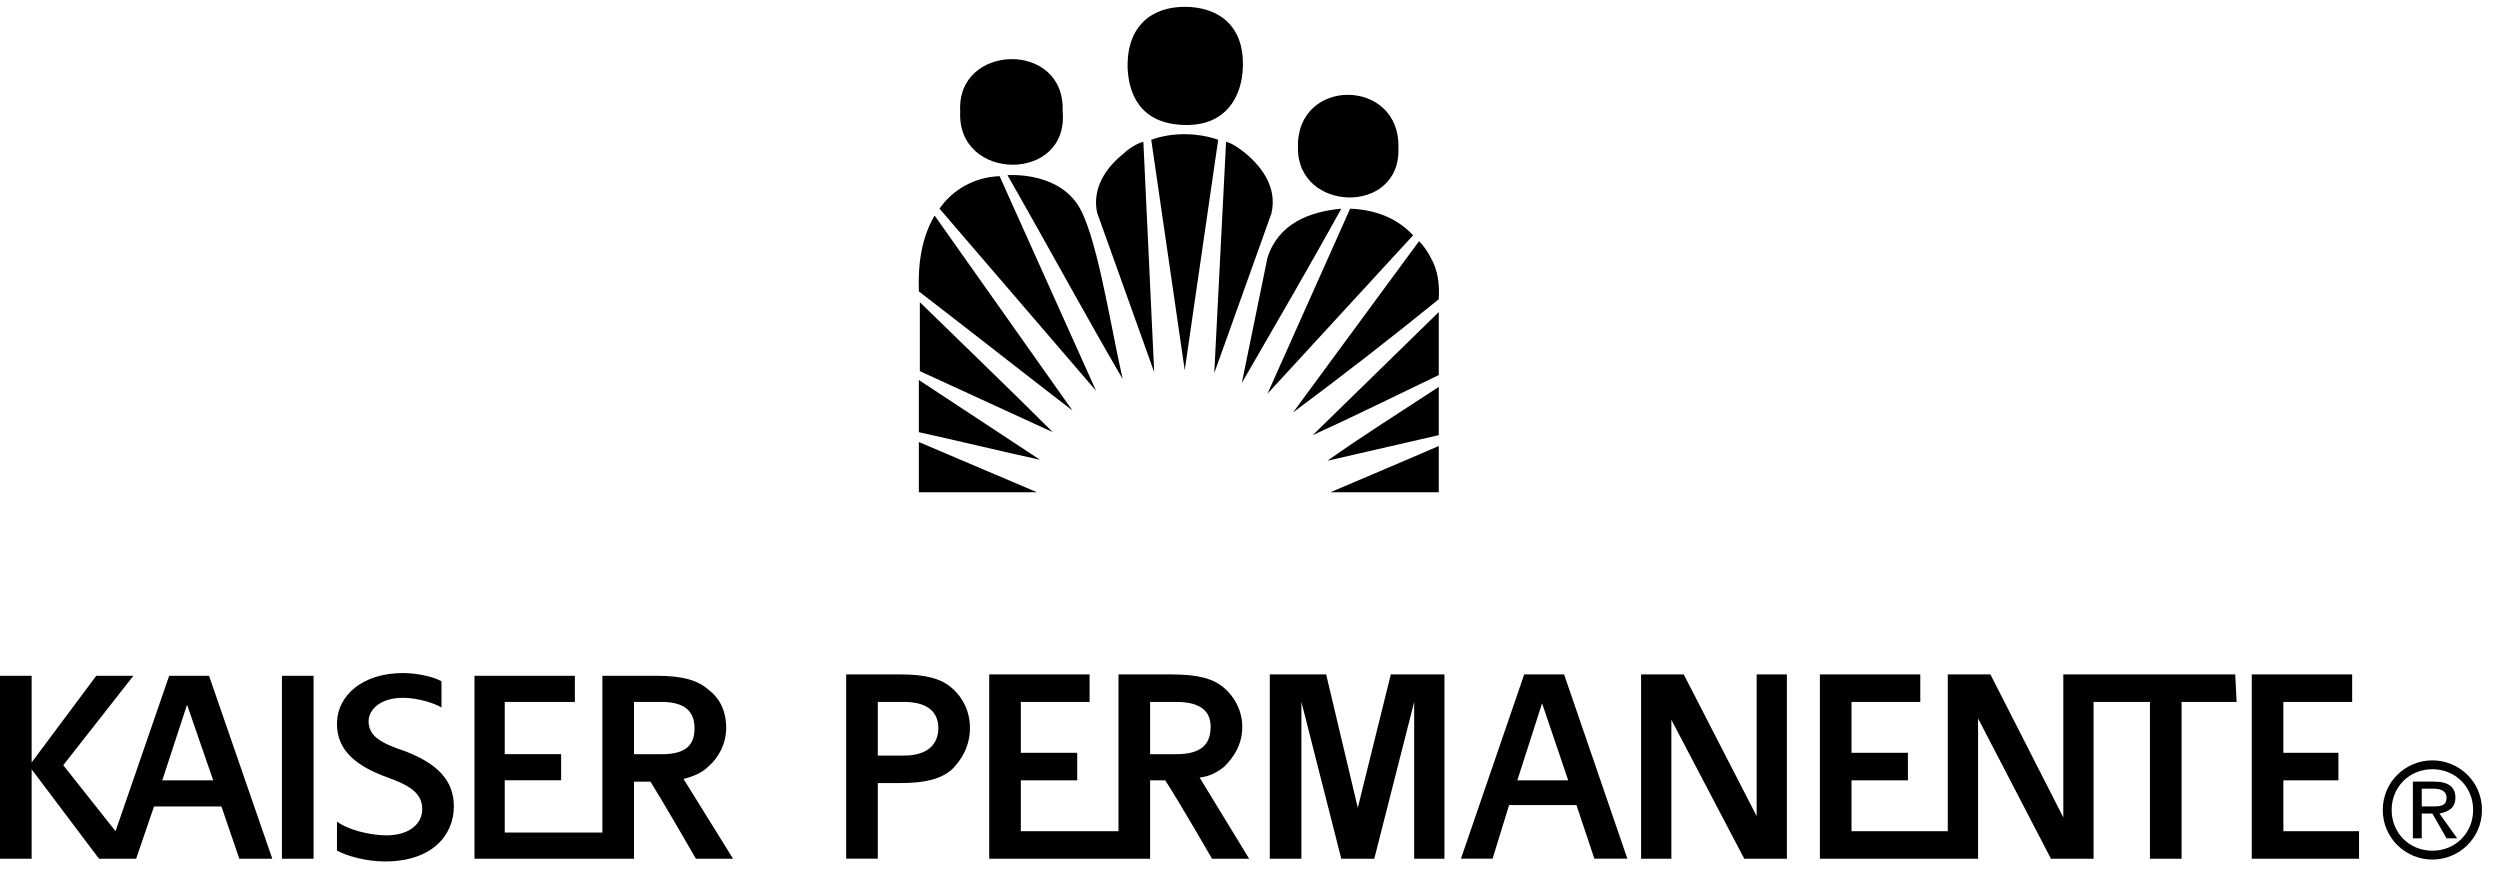<svg width="166px" height="58px" viewBox="0 0 166 58" id="kaiser-mark">
  <path d="M82.719,10.195 C82.327,9.868 81.869,9.541 81.411,9.411 L80.627,24.775 L84.418,14.184 C84.811,12.548 83.895,11.176 82.719,10.195 L82.719,10.195 Z M78.665,8.299 C81.411,8.365 82.457,6.403 82.523,4.507 C82.654,1.63 80.823,0.453 78.665,0.453 C76.507,0.453 74.807,1.695 74.873,4.507 C74.938,6.076 75.592,8.233 78.665,8.299 L78.665,8.299 Z M70.558,7.384 C70.754,2.676 63.497,2.872 63.759,7.384 C63.497,12.091 71.015,12.156 70.558,7.384 L70.558,7.384 Z M92.854,9.802 C92.984,5.16 86.053,5.095 86.184,9.802 C86.119,14.117 93.05,14.313 92.854,9.802 L92.854,9.802 Z M95.534,32.686 L95.534,29.613 C92.983,30.726 90.761,31.641 88.341,32.686 L95.534,32.686 L95.534,32.686 Z M61.012,32.686 L68.857,32.686 L61.012,29.352 L61.012,32.686 L61.012,32.686 Z M95.534,28.894 L95.534,25.69 C93.05,27.325 90.434,28.959 88.145,30.593 L95.534,28.894 L95.534,28.894 Z M61.012,28.697 C63.692,29.285 66.635,30.005 69.054,30.528 L61.012,25.232 L61.012,28.697 L61.012,28.697 Z M95.534,24.905 L95.534,20.721 L87.164,28.894 C90.041,27.586 92.657,26.279 95.534,24.905 L95.534,24.905 Z M61.078,24.643 L69.905,28.697 C66.962,25.756 64.02,22.944 61.078,20.066 L61.078,24.643 L61.078,24.643 Z M95.009,17.125 C94.813,16.733 94.553,16.341 94.225,16.014 L85.856,27.389 C89.191,24.905 92.395,22.42 95.533,19.87 C95.598,18.89 95.468,17.91 95.009,17.125 L95.009,17.125 Z M61.012,19.348 C64.411,21.963 67.812,24.643 71.211,27.259 L62.059,14.313 C61.208,15.752 60.947,17.452 61.012,19.348 L61.012,19.348 Z M89.649,13.856 L84.158,26.147 L93.833,15.621 C92.722,14.445 91.284,13.921 89.649,13.856 L89.649,13.856 Z M84.157,17.125 L82.457,25.428 C84.679,21.57 86.902,17.778 89.06,13.856 C86.968,14.052 84.876,14.837 84.157,17.125 L84.157,17.125 Z M62.385,13.856 L72.781,25.951 L66.373,11.697 C64.673,11.764 63.236,12.614 62.385,13.856 L62.385,13.856 Z M66.896,11.633 C69.446,16.079 72.061,20.917 74.545,25.167 C73.696,21.44 72.781,15.229 71.472,13.464 C69.969,11.372 66.896,11.633 66.896,11.633 L66.896,11.633 Z M74.611,10.195 C73.369,11.176 72.519,12.549 72.846,14.117 L76.638,24.709 L75.919,9.41 C75.462,9.54 74.938,9.868 74.611,10.195 L74.611,10.195 Z M76.442,9.28 L78.666,24.579 L80.888,9.28 C79.58,8.821 77.881,8.756 76.442,9.28 L76.442,9.28 Z" id="Fill-1"></path>
  <path d="M18.721,57.019 L20.821,57.019 L20.821,44.873 L18.721,44.873 L18.721,57.019 Z M30.136,53.549 C30.136,51.812 29.04,50.717 26.94,49.895 C25.296,49.348 24.475,48.892 24.475,47.886 C24.475,47.157 25.205,46.335 26.758,46.335 C27.762,46.335 28.858,46.7 29.315,46.974 L29.315,45.238 C28.859,44.965 27.763,44.69 26.758,44.69 C24.11,44.69 22.375,46.152 22.375,48.07 C22.375,49.895 23.744,50.902 25.754,51.632 C27.307,52.18 28.037,52.727 28.037,53.733 C28.037,54.736 27.124,55.467 25.663,55.467 C24.567,55.467 23.106,55.101 22.375,54.553 L22.375,56.473 C23.015,56.837 24.293,57.201 25.571,57.201 C28.676,57.201 30.136,55.466 30.136,53.549 L30.136,53.549 Z M42.099,51.904 L43.194,51.904 C44.108,53.366 46.208,57.019 46.208,57.019 L48.675,57.019 L45.387,51.723 C46.117,51.54 46.665,51.265 47.031,50.901 C47.67,50.353 48.218,49.439 48.218,48.343 C48.218,47.156 47.761,46.334 47.031,45.786 C46.3,45.147 45.295,44.872 43.56,44.872 L39.999,44.872 L39.999,55.282 L33.514,55.282 L33.514,51.811 L37.259,51.811 L37.259,50.076 L33.514,50.076 L33.514,46.608 L38.172,46.608 L38.172,44.873 L31.506,44.873 L31.506,57.019 L42.099,57.019 L42.099,51.904 L42.099,51.904 Z M42.099,49.986 L42.099,46.608 L43.926,46.608 C45.479,46.608 46.117,47.249 46.117,48.344 C46.117,49.532 45.478,50.079 43.926,50.079 L42.099,50.079 L42.099,49.986 L42.099,49.986 Z M14.703,53.549 L15.89,57.019 L18.081,57.019 L13.88,44.873 L11.232,44.873 L7.672,55.192 L4.2,50.809 L8.858,44.873 L6.392,44.873 L2.101,50.626 L2.101,44.873 L0,44.873 L0,57.019 L2.101,57.019 L2.101,51.084 L6.574,57.019 L9.04,57.019 L10.227,53.549 L14.703,53.549 L14.703,53.549 Z M12.42,46.791 L12.42,46.791 L14.156,51.812 L10.776,51.812 L12.42,46.791 L12.42,46.791 Z" id="Fill-2"></path>
  <path d="M90.158,53.639 L88.057,44.782 L84.314,44.782 L84.314,57.018 L86.413,57.018 L86.413,46.608 L89.061,57.018 L91.253,57.018 L93.901,46.608 L93.901,57.018 L95.911,57.018 L95.911,44.781 L92.349,44.781 L90.158,53.639 L90.158,53.639 Z M158.805,53.781 C158.805,52.252 159.982,51.076 161.51,51.076 C163.039,51.076 164.216,52.252 164.216,53.781 C164.216,55.311 163.039,56.487 161.51,56.487 C159.981,56.487 158.805,55.311 158.805,53.781 L158.805,53.781 Z M161.509,57.075 C163.275,57.075 164.803,55.664 164.803,53.781 C164.803,51.9 163.275,50.488 161.509,50.488 C159.744,50.488 158.216,51.9 158.216,53.781 C158.217,55.664 159.745,57.075 161.509,57.075 L161.509,57.075 Z M160.804,54.018 L161.509,54.018 L162.451,55.664 L163.157,55.664 L161.98,54.018 C162.569,53.899 163.039,53.664 163.039,52.957 C163.039,52.252 162.569,51.9 161.627,51.9 L160.215,51.9 L160.215,55.664 L160.804,55.664 L160.804,54.018 L160.804,54.018 Z M160.804,53.547 L160.804,52.369 L161.627,52.369 C161.98,52.369 162.451,52.488 162.451,52.957 C162.451,53.547 161.98,53.547 161.509,53.547 L160.804,53.547 L160.804,53.547 Z M63.218,45.693 C62.487,45.054 61.483,44.781 59.747,44.781 L56.186,44.781 L56.186,57.017 L58.286,57.017 L58.286,51.996 L59.747,51.996 C61.483,51.996 62.486,51.721 63.218,51.082 C63.857,50.442 64.405,49.529 64.405,48.342 C64.404,47.246 63.948,46.333 63.218,45.693 L63.218,45.693 Z M60.021,50.17 L58.286,50.17 L58.286,46.608 L60.021,46.608 C61.665,46.608 62.304,47.338 62.304,48.343 C62.304,49.439 61.574,50.17 60.021,50.17 L60.021,50.17 Z M81.299,50.899 C81.938,50.259 82.486,49.439 82.486,48.253 C82.486,47.155 81.938,46.243 81.299,45.693 C80.568,45.054 79.563,44.781 77.737,44.781 L74.267,44.781 L74.267,55.192 L67.783,55.192 L67.783,51.812 L71.527,51.812 L71.527,49.986 L67.783,49.986 L67.783,46.608 L72.349,46.608 L72.349,44.782 L65.683,44.782 L65.683,57.018 L76.367,57.018 L76.367,51.813 L77.372,51.813 C78.376,53.366 80.477,57.018 80.477,57.018 L82.943,57.018 L79.655,51.63 C80.386,51.539 80.842,51.265 81.299,50.899 L81.299,50.899 Z M76.367,50.078 L76.367,46.608 L78.102,46.608 C79.746,46.608 80.386,47.247 80.386,48.253 C80.386,49.44 79.746,50.078 78.102,50.078 L76.367,50.078 L76.367,50.078 Z M137.37,44.781 L137.004,44.781 L137.004,54.277 L132.164,44.781 L129.333,44.781 L129.333,55.192 L122.94,55.192 L122.94,51.812 L126.685,51.812 L126.685,49.986 L122.94,49.986 L122.94,46.608 L127.507,46.608 L127.507,44.782 L120.841,44.782 L120.841,57.018 L131.161,57.018 L131.343,57.018 L131.343,47.703 L136.182,57.018 L139.014,57.018 L139.014,46.608 L142.757,46.608 L142.757,57.018 L144.858,57.018 L144.858,46.608 L148.511,46.608 L148.419,44.782 L137.37,44.782 L137.37,44.781 L137.37,44.781 Z M156.639,55.192 L151.616,55.192 L151.616,51.812 L155.27,51.812 L155.27,49.986 L151.616,49.986 L151.616,46.608 L156.183,46.608 L156.183,44.782 L149.517,44.782 L149.517,57.018 L156.64,57.018 L156.64,55.192 L156.639,55.192 L156.639,55.192 Z M116.641,54.188 L111.8,44.782 L108.969,44.782 L108.969,57.018 L110.979,57.018 L110.979,47.795 L115.818,57.018 L118.649,57.018 L118.649,44.781 L116.641,44.781 L116.641,54.188 L116.641,54.188 Z M101.207,44.781 L97.007,57.017 L99.107,57.017 L100.203,53.457 L104.677,53.457 L105.865,57.017 L108.057,57.017 L103.856,44.781 L101.207,44.781 L101.207,44.781 Z M100.75,51.813 L102.394,46.7 L104.129,51.813 L100.75,51.813 L100.75,51.813 Z" id="Fill-3"></path>
</svg>
